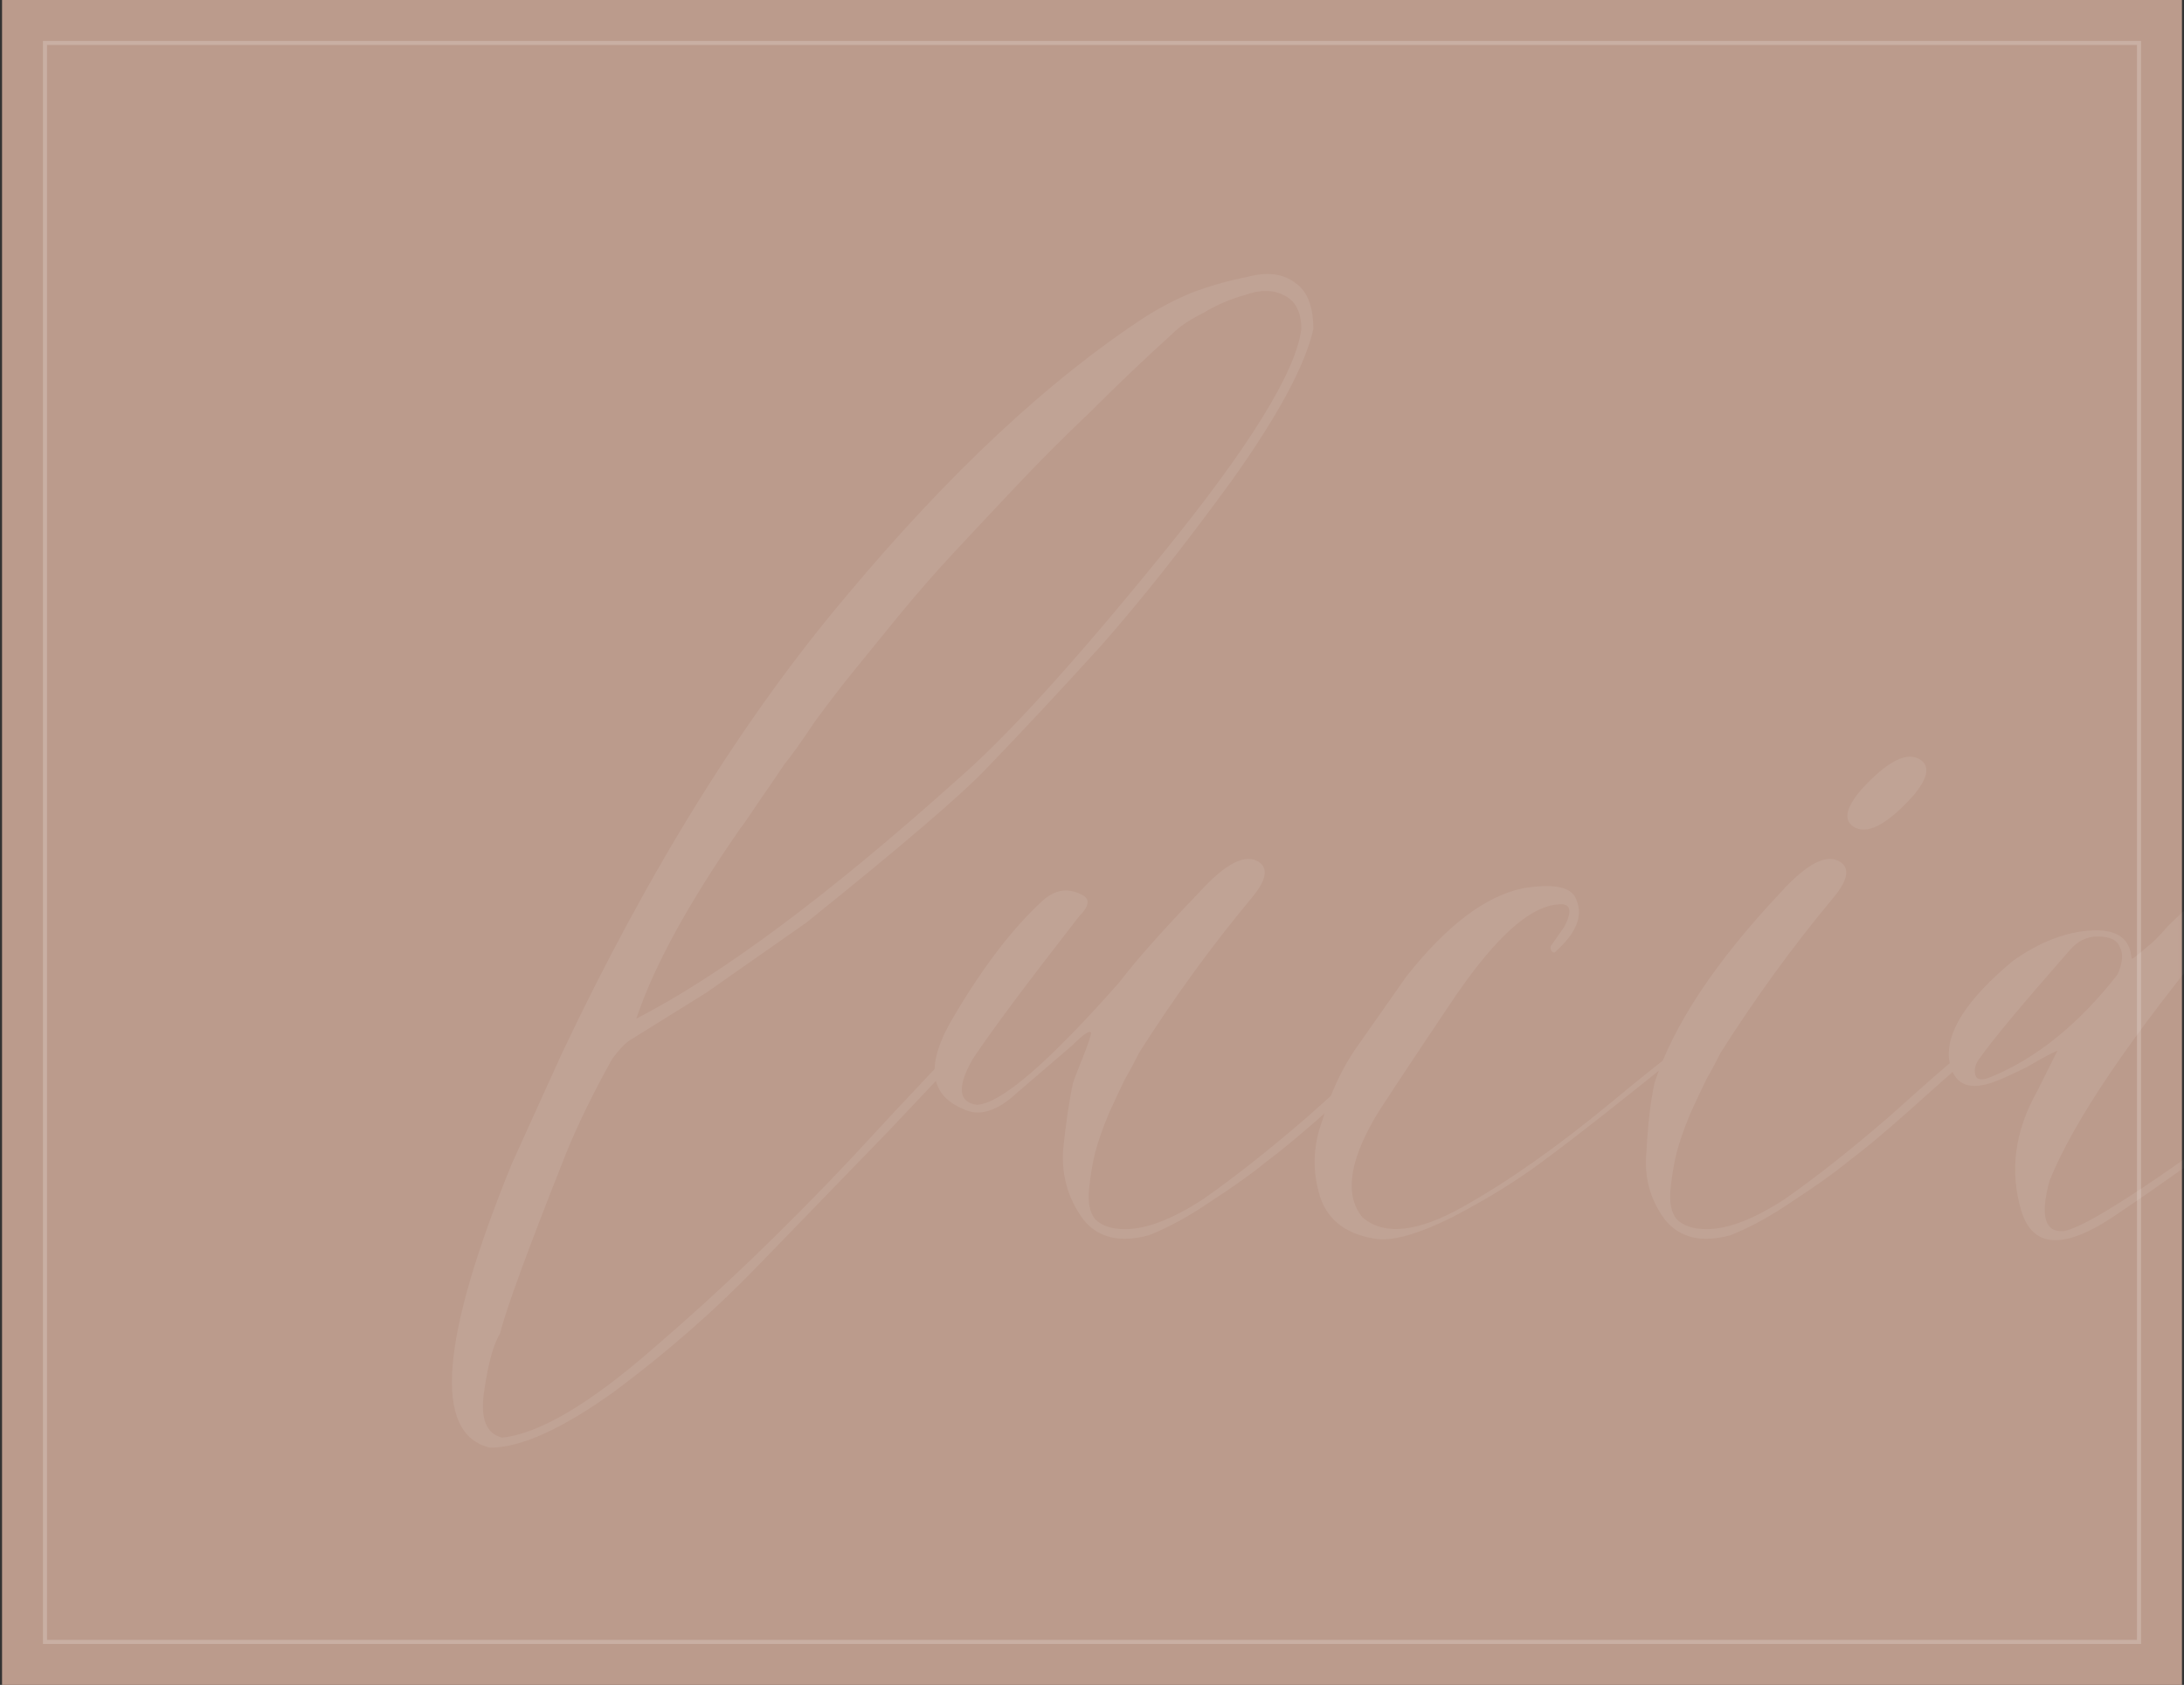 <svg width="534" height="412" viewBox="0 0 534 412" fill="none" xmlns="http://www.w3.org/2000/svg">
<rect x="0" y="0" width="534" height="412" fill="#333333" stroke="none"/>
<rect x="0.5" width="533" height="412" fill="#BB9B8C"/>
<path opacity="0.2" d="M11 10.5H523V401.5H11V10.5Z" stroke="white"/>
<mask id="mask0_301_8573" style="mask-type:alpha" maskUnits="userSpaceOnUse" x="0" y="0" width="534" height="412">
<rect x="0.5" width="533" height="412" fill="#ECECEC"/>
</mask>
<g mask="url(#mask0_301_8573)">
<g opacity="0.08">
<path d="M137.465 257.427C158.687 212.654 181.868 175.397 207.007 145.658C232.147 115.591 256.47 92.877 279.977 77.517C283.568 75.23 287.323 73.269 291.241 71.635C295.485 70.001 300.056 68.694 304.953 67.713C309.851 66.406 313.768 66.896 316.707 69.184C319.645 71.145 321.114 74.903 321.114 80.459C319.156 89.283 312.463 101.701 301.035 117.715C289.608 133.402 278.998 146.801 269.203 157.913C259.408 168.698 250.104 178.666 241.288 187.816C235.085 194.353 220.393 206.935 197.213 225.563L172.726 242.721L154.606 253.996C153.3 254.649 151.668 256.283 149.709 258.898C145.138 267.068 141.383 274.748 138.445 281.938C128.977 305.795 123.59 320.502 122.284 326.058C120.651 328.672 119.345 333.411 118.366 340.274C117.387 346.81 118.856 350.568 122.774 351.549C131.915 350.568 144.322 343.215 159.993 329.489C175.991 315.763 191.989 300.403 207.987 283.409C223.985 266.088 232.963 256.61 234.922 254.976C239.166 251.708 241.941 249.584 243.247 248.603L243.737 249.093C242.758 250.401 239.982 253.179 235.412 257.427C234.106 258.734 228.066 265.107 217.292 276.546C206.517 287.657 195.743 298.769 184.969 309.88C174.522 320.665 162.931 330.796 150.198 340.274C137.465 349.425 127.344 354 119.835 354C105.796 350.732 107.592 327.528 125.222 284.389L137.465 257.427ZM155.586 249.093C176.481 238.309 202.6 218.863 233.942 190.758C246.022 180.3 262.673 161.998 283.895 135.853C305.443 109.382 316.87 90.917 318.176 80.459C318.176 76.21 316.707 73.432 313.768 72.125C311.157 70.818 308.055 70.818 304.464 72.125C300.872 73.105 297.444 74.576 294.179 76.537C290.914 78.171 288.466 79.805 286.833 81.439C279.977 87.649 273.284 94.021 266.754 100.558C260.225 106.767 254.185 112.813 248.634 118.696C243.084 124.578 238.023 129.971 233.453 134.873C228.882 139.775 224.311 145.004 219.74 150.56C215.496 155.789 211.905 160.201 208.966 163.796C206.028 167.391 202.763 171.639 199.172 176.541C195.907 181.443 193.458 184.875 191.826 186.836C190.52 188.797 188.397 191.901 185.459 196.15C182.847 200.072 181.378 202.196 181.051 202.523C168.318 220.824 159.83 236.348 155.586 249.093Z" fill="white"/>
<path d="M255.016 220.171C257.954 217.556 261.056 217.066 264.321 218.7C266.606 219.68 266.443 221.478 263.831 224.092C251.098 240.433 242.446 252.035 237.876 258.898C233.958 265.761 234.284 269.519 238.855 270.173C244.732 269.846 256.322 259.878 273.626 240.27C277.87 234.714 284.4 227.361 293.215 218.21C299.745 211.02 304.642 208.569 307.907 210.857C310.192 212.491 309.539 215.432 305.948 219.68C296.153 231.446 287.012 244.028 278.523 257.427C277.217 260.042 276.075 262.166 275.095 263.8C274.442 265.107 273.136 267.885 271.177 272.134C269.545 276.055 268.402 279.324 267.749 281.938C267.096 284.553 266.606 287.494 266.28 290.762C265.953 294.03 266.443 296.481 267.749 298.115C269.382 299.749 271.83 300.566 275.095 300.566C280.319 300.566 286.685 298.115 294.195 293.213C301.704 287.984 310.192 281.284 319.661 273.114C329.129 264.617 334.352 260.042 335.332 259.388C342.841 253.179 347.085 249.911 348.065 249.584C349.697 248.93 346.922 251.871 339.739 258.408C339.087 258.734 338.434 259.225 337.781 259.878C335.169 262.166 330.761 266.088 324.558 271.643C318.681 276.872 313.784 280.958 309.866 283.899C306.275 286.84 301.704 290.108 296.153 293.703C290.93 297.298 285.869 300.076 280.972 302.037C273.789 303.998 268.402 302.691 264.811 298.115C261.219 293.213 259.587 287.657 259.913 281.448C260.566 274.912 261.383 269.356 262.362 264.78C262.689 263.8 263.505 261.676 264.811 258.408C266.117 255.139 266.77 253.179 266.77 252.525C266.443 251.871 264.974 252.852 262.362 255.466L248.65 267.232C243.752 271.807 239.345 273.114 235.427 271.153C226.938 267.558 226.285 259.878 233.468 248.113C240.651 236.021 247.833 226.707 255.016 220.171Z" fill="white"/>
<path d="M343.852 238.799C353.647 226.38 363.115 219.19 372.257 217.229C380.093 215.922 384.5 216.903 385.48 220.171C387.112 224.092 385.316 228.341 380.093 232.916C379.44 232.916 379.113 232.426 379.113 231.446L382.541 226.543C384.5 222.622 384.01 220.824 381.072 221.151C374.869 221.478 367.36 227.687 358.544 239.779L356.096 243.211C344.016 261.186 337.323 271.317 336.017 273.604C329.814 284.389 328.834 292.396 333.078 297.625C338.302 302.2 346.464 301.383 357.565 295.174C368.665 288.965 380.746 280.467 393.805 269.683C407.191 258.571 415.843 252.035 419.761 250.074C420.087 250.074 420.25 250.237 420.25 250.564C417.312 252.525 410.782 257.591 400.661 265.761C390.867 273.604 382.868 279.814 376.664 284.389C370.461 288.964 363.278 293.376 355.116 297.625C347.281 301.547 341.241 303.344 336.996 303.017C329.487 302.037 324.753 298.605 322.794 292.723C320.835 286.513 320.998 280.304 323.284 274.095C325.243 267.558 327.855 261.839 331.119 256.937L343.852 238.799Z" fill="white"/>
<path d="M435.394 218.21C441.924 211.02 446.821 208.569 450.086 210.857C452.371 212.491 451.718 215.432 448.127 219.68C438.332 231.446 429.191 244.028 420.702 257.427C419.396 260.042 418.253 262.166 417.274 263.8C416.621 265.107 415.315 267.885 413.356 272.134C411.724 276.055 410.581 279.324 409.928 281.938C409.275 284.553 408.785 287.494 408.459 290.762C408.132 294.03 408.622 296.481 409.928 298.115C411.56 299.749 414.009 300.566 417.274 300.566C422.498 300.566 428.864 298.115 436.373 293.213C443.883 287.984 452.371 281.284 461.839 273.114C471.307 264.617 476.531 260.042 477.511 259.388C485.02 253.179 489.264 249.911 490.244 249.584C491.876 248.93 489.101 251.871 481.918 258.408C481.265 258.734 480.612 259.225 479.959 259.878C477.347 262.166 472.94 266.088 466.737 271.643C460.86 276.872 455.963 280.958 452.045 283.899C448.453 286.84 443.882 290.108 438.332 293.703C433.108 297.298 428.048 300.076 423.151 302.037C415.968 303.998 410.581 302.691 406.989 298.115C403.398 293.213 401.929 287.657 402.582 281.448C402.908 274.912 403.561 269.356 404.541 264.78C409.112 250.728 419.396 235.204 435.394 218.21ZM454.983 193.209C461.513 186.019 466.41 183.568 469.675 185.855C471.96 187.489 471.307 190.431 467.716 194.679C461.186 201.869 456.289 204.32 453.024 202.033C450.739 200.399 451.392 197.457 454.983 193.209Z" fill="white"/>
<path d="M486.892 264.78C481.015 266.741 477.587 264.944 476.608 259.388C475.628 252.525 480.852 244.355 492.279 234.877C498.809 230.302 505.175 227.851 511.379 227.524C517.582 227.197 520.847 229.485 521.173 234.387C521.173 234.714 522.479 233.733 525.091 231.446C526.397 230.465 528.029 228.831 529.988 226.543C532.274 224.256 534.233 222.458 535.865 221.151C537.498 219.844 539.62 219.68 542.232 220.661C544.844 221.641 545.333 223.439 543.701 226.053C521.173 253.179 506.971 274.095 501.094 288.801C498.809 297.298 499.952 301.383 504.522 301.057C508.44 300.403 518.072 294.684 533.416 283.899C551.047 270.173 564.759 260.695 574.554 255.466C585.328 249.911 589.572 248.113 587.287 250.074C586.307 251.054 584.348 252.525 581.41 254.486C572.921 258.408 563.78 263.963 553.985 271.153C550.067 273.768 544.191 278.016 536.355 283.899C528.519 289.455 522.642 293.54 518.725 296.154C505.339 305.632 497.176 305.632 494.238 296.154C491.3 286.35 492.606 276.546 498.156 266.741L503.053 256.937C502.074 257.264 499.625 258.571 495.707 260.859C491.789 262.82 488.851 264.127 486.892 264.78ZM505.992 232.426C494.238 245.825 486.892 254.649 483.954 258.898C482.974 260.205 482.648 261.512 482.974 262.82C483.301 264.127 484.607 264.29 486.892 263.31C497.993 258.734 508.277 250.401 517.745 238.309C519.051 235.367 519.214 233.08 518.235 231.446C517.582 229.812 515.786 228.995 512.848 228.995C510.236 228.995 507.95 230.138 505.992 232.426Z" fill="white"/>
<path d="M574.921 250.564C582.104 245.662 586.348 243.047 587.654 242.721C589.287 242.394 590.429 242.557 591.082 243.211C592.062 243.864 592.388 244.845 592.062 246.152L591.082 251.545L591.572 252.035C593.531 251.054 594.837 250.237 595.49 249.584C599.081 246.969 604.305 242.884 611.161 237.328C618.017 231.772 623.241 227.851 626.833 225.563C630.75 222.622 635.321 220.334 640.545 218.7C646.748 217.393 650.34 218.7 651.319 222.622C652.625 226.217 651.646 229.648 648.381 232.916C645.116 237.818 639.239 246.642 630.75 259.388C622.588 272.134 616.385 282.101 612.141 289.291C600.061 311.515 598.591 322.789 607.733 323.116C608.713 323.116 610.018 322.953 611.651 322.626C618.181 320.665 626.18 315.926 635.648 308.41C645.116 300.566 653.441 292.886 660.624 285.37C668.133 277.853 675.153 270.5 681.682 263.31C688.212 256.12 691.64 252.362 691.967 252.035C692.946 251.054 693.762 250.564 694.415 250.564C695.068 250.237 695.232 250.237 694.905 250.564L693.436 253.015C693.109 253.342 690.987 255.793 687.069 260.368C683.152 264.944 680.54 267.885 679.234 269.192C677.928 270.5 675.316 273.278 671.398 277.526C667.807 281.775 664.868 284.879 662.583 286.84C660.624 288.801 657.686 291.742 653.768 295.664C650.176 299.259 647.075 302.037 644.463 303.998C641.851 305.959 638.749 308.41 635.158 311.351C631.893 313.966 628.628 316.253 625.363 318.214C622.425 319.848 619.487 321.319 616.548 322.626C610.998 325.241 605.937 325.567 601.367 323.607C596.796 321.646 594.184 318.051 593.531 312.822C592.878 309.88 593.204 305.305 594.51 299.096C596.796 291.252 601.856 281.448 609.692 269.683L636.627 231.936L641.524 223.602C642.504 222.622 642.504 221.805 641.524 221.151C640.872 220.824 639.892 220.824 638.586 221.151C634.015 223.439 625.527 229.321 613.12 238.799C603.978 245.989 595.816 256.283 588.634 269.683C586.348 273.931 582.757 274.258 577.86 270.663C575.248 268.702 574.431 267.068 575.411 265.761C576.39 263.8 578.186 261.349 580.798 258.408C583.41 255.139 585.042 253.015 585.695 252.035C585.695 251.708 586.185 250.891 587.164 249.584C588.144 248.276 588.634 247.296 588.634 246.642C588.96 245.989 588.634 245.335 587.654 244.682L575.901 252.035L574.921 250.564Z" fill="white"/>
<path d="M760.644 251.545C747.911 256.774 734.362 259.388 719.996 259.388C719.343 259.388 718.69 259.388 718.037 259.388C717.384 259.061 716.895 258.898 716.568 258.898C725.057 248.113 728.648 235.041 727.342 219.68C726.036 203.993 719.343 196.804 707.263 198.111C695.836 199.418 688.327 205.301 684.736 215.759C681.144 226.217 682.613 235.858 689.143 244.682L683.756 252.035C673.961 263.473 670.37 273.931 672.982 283.409C674.288 286.35 677.063 288.147 681.307 288.801C685.225 289.455 688.653 288.801 691.592 286.84C700.08 280.958 708.079 272.297 715.589 260.859C718.853 261.512 723.261 261.512 728.811 260.859C740.891 259.551 750.686 257.427 758.195 254.486C761.46 253.832 764.398 252.362 767.01 250.074C767.663 249.42 767.663 249.093 767.01 249.093C766.031 249.093 763.909 249.911 760.644 251.545ZM695.02 204.484C711.018 195.333 720.812 198.274 724.404 213.308C727.342 226.053 725.546 238.799 719.017 251.545C717.711 254.486 716.242 256.774 714.609 258.408C712.65 258.408 710.038 257.591 706.773 255.957C705.467 255.303 703.998 254.159 702.366 252.525L699.427 250.564L701.876 247.623L711.671 236.838C712.65 235.858 713.303 234.55 713.63 232.916C713.956 231.282 713.63 230.138 712.65 229.485C711.997 228.504 710.691 228.341 708.732 228.995C705.141 230.629 699.264 235.204 691.102 242.721C686.205 236.184 684.246 229.321 685.225 222.132C686.531 214.615 689.796 208.732 695.02 204.484ZM713.14 260.368L709.712 265.271C702.856 274.748 696.816 281.121 691.592 284.389C688 286.677 685.389 287.33 683.756 286.35C682.124 285.37 681.471 283.409 681.797 280.467C682.45 277.526 686.205 270.5 693.061 259.388C695.346 255.793 696.979 253.505 697.958 252.525C698.285 252.852 698.775 253.342 699.427 253.996C700.407 254.649 701.386 255.303 702.366 255.957C703.345 256.61 704.325 257.1 705.304 257.427C709.222 259.388 711.834 260.368 713.14 260.368Z" fill="white"/>
</g>
</g>
</svg>
